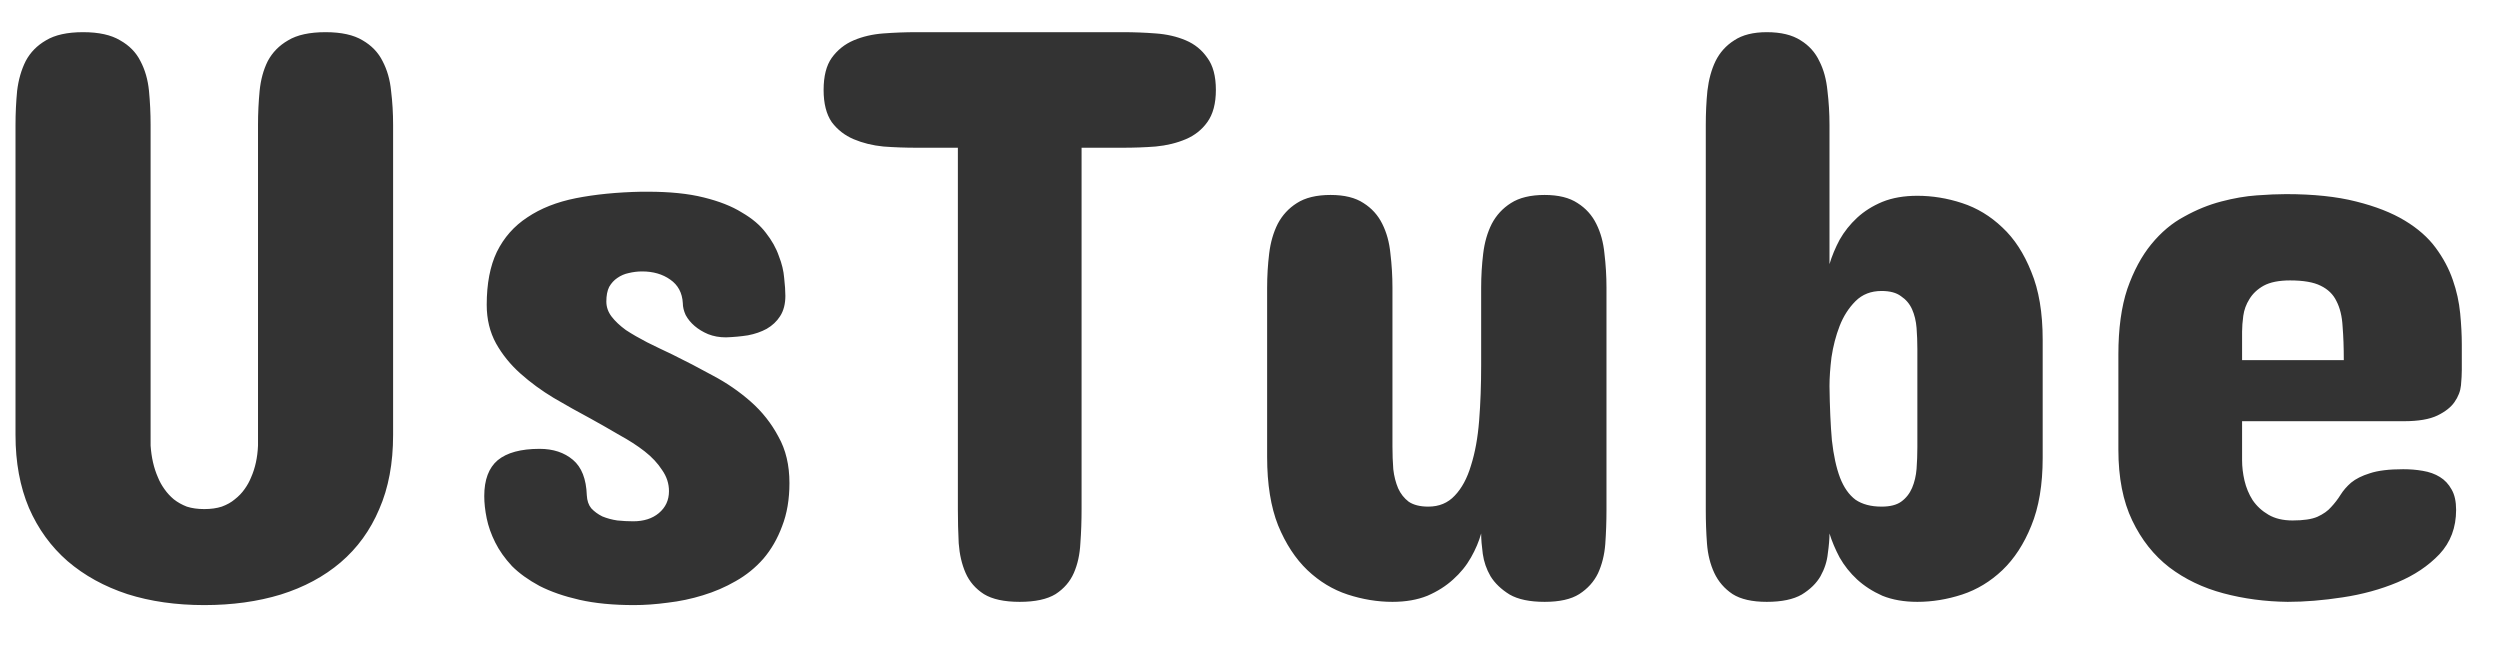 <svg width="54" height="14" viewBox="0 0 54 14" fill="none" xmlns="http://www.w3.org/2000/svg">
<path d="M0.335 2.699C0.335 2.447 0.347 2.201 0.37 1.961C0.399 1.721 0.461 1.507 0.555 1.319C0.654 1.132 0.801 0.982 0.994 0.871C1.188 0.754 1.454 0.695 1.794 0.695C2.134 0.695 2.4 0.754 2.594 0.871C2.793 0.982 2.939 1.132 3.033 1.319C3.133 1.507 3.194 1.721 3.218 1.961C3.241 2.201 3.253 2.447 3.253 2.699V9.625C3.271 9.883 3.323 10.111 3.411 10.31C3.446 10.398 3.493 10.483 3.552 10.565C3.61 10.648 3.678 10.721 3.754 10.785C3.836 10.85 3.93 10.902 4.035 10.943C4.146 10.979 4.272 10.996 4.413 10.996C4.554 10.996 4.68 10.979 4.791 10.943C4.902 10.902 4.996 10.85 5.072 10.785C5.154 10.721 5.225 10.648 5.283 10.565C5.342 10.483 5.389 10.398 5.424 10.31C5.512 10.111 5.562 9.883 5.573 9.625V2.699C5.573 2.447 5.585 2.201 5.608 1.961C5.632 1.721 5.69 1.507 5.784 1.319C5.884 1.132 6.03 0.982 6.224 0.871C6.417 0.754 6.687 0.695 7.032 0.695C7.372 0.695 7.639 0.754 7.832 0.871C8.025 0.982 8.169 1.132 8.263 1.319C8.362 1.507 8.424 1.721 8.447 1.961C8.477 2.201 8.491 2.447 8.491 2.699V9.396C8.491 10.006 8.392 10.539 8.192 10.996C7.999 11.453 7.721 11.837 7.357 12.148C7 12.452 6.569 12.684 6.065 12.842C5.567 12.994 5.017 13.07 4.413 13.07C3.804 13.07 3.25 12.991 2.752 12.833C2.254 12.669 1.823 12.432 1.46 12.121C1.103 11.81 0.824 11.427 0.625 10.97C0.432 10.513 0.335 9.988 0.335 9.396V2.699ZM13.097 6.514C13.097 6.631 13.135 6.739 13.211 6.839C13.287 6.938 13.39 7.035 13.519 7.129C13.653 7.217 13.806 7.305 13.976 7.393C14.151 7.48 14.333 7.568 14.521 7.656C14.808 7.797 15.101 7.949 15.399 8.113C15.698 8.271 15.971 8.459 16.217 8.676C16.463 8.893 16.662 9.145 16.814 9.432C16.973 9.713 17.052 10.047 17.052 10.434C17.052 10.785 16.999 11.096 16.894 11.365C16.794 11.635 16.659 11.869 16.489 12.068C16.319 12.262 16.12 12.423 15.892 12.552C15.669 12.681 15.432 12.783 15.18 12.859C14.934 12.935 14.682 12.988 14.424 13.018C14.166 13.053 13.923 13.07 13.694 13.07C13.243 13.07 12.851 13.032 12.517 12.956C12.183 12.88 11.896 12.78 11.655 12.657C11.415 12.528 11.216 12.385 11.058 12.227C10.905 12.062 10.785 11.893 10.697 11.717C10.609 11.541 10.548 11.368 10.513 11.198C10.477 11.023 10.46 10.861 10.46 10.715C10.46 10.363 10.557 10.105 10.75 9.941C10.949 9.777 11.251 9.695 11.655 9.695C11.948 9.695 12.188 9.774 12.376 9.933C12.563 10.091 12.663 10.346 12.675 10.697C12.681 10.815 12.713 10.908 12.771 10.979C12.836 11.049 12.915 11.107 13.009 11.154C13.108 11.195 13.217 11.225 13.334 11.242C13.451 11.254 13.565 11.26 13.677 11.26C13.905 11.26 14.09 11.201 14.23 11.084C14.377 10.961 14.45 10.803 14.45 10.609C14.45 10.445 14.4 10.293 14.301 10.152C14.207 10.006 14.081 9.871 13.923 9.748C13.765 9.625 13.583 9.508 13.378 9.396C13.179 9.279 12.974 9.162 12.763 9.045C12.499 8.904 12.232 8.755 11.963 8.597C11.699 8.438 11.459 8.263 11.242 8.069C11.025 7.876 10.85 7.659 10.715 7.419C10.58 7.173 10.513 6.895 10.513 6.584C10.513 6.127 10.586 5.746 10.732 5.441C10.885 5.131 11.104 4.882 11.392 4.694C11.679 4.501 12.027 4.363 12.438 4.281C12.854 4.199 13.325 4.152 13.852 4.141H13.993C14.468 4.141 14.869 4.182 15.197 4.264C15.531 4.346 15.807 4.454 16.023 4.589C16.246 4.718 16.419 4.864 16.542 5.028C16.671 5.192 16.765 5.359 16.823 5.529C16.888 5.693 16.926 5.852 16.938 6.004C16.955 6.156 16.964 6.285 16.964 6.391C16.964 6.566 16.926 6.713 16.85 6.83C16.779 6.941 16.683 7.032 16.56 7.103C16.442 7.167 16.308 7.214 16.155 7.243C16.003 7.267 15.845 7.281 15.681 7.287C15.54 7.287 15.411 7.264 15.294 7.217C15.183 7.17 15.086 7.111 15.004 7.041C14.922 6.971 14.857 6.892 14.81 6.804C14.77 6.716 14.749 6.631 14.749 6.549C14.737 6.326 14.646 6.156 14.477 6.039C14.312 5.922 14.11 5.863 13.87 5.863C13.771 5.863 13.674 5.875 13.58 5.898C13.492 5.916 13.41 5.951 13.334 6.004C13.264 6.051 13.205 6.115 13.158 6.197C13.117 6.279 13.097 6.385 13.097 6.514ZM24.259 0.695C24.493 0.695 24.727 0.704 24.962 0.722C25.202 0.739 25.419 0.789 25.612 0.871C25.806 0.953 25.961 1.079 26.078 1.249C26.201 1.413 26.263 1.645 26.263 1.943C26.263 2.236 26.201 2.468 26.078 2.638C25.961 2.802 25.806 2.925 25.612 3.007C25.419 3.089 25.202 3.142 24.962 3.165C24.727 3.183 24.493 3.191 24.259 3.191H23.362V10.996C23.362 11.248 23.354 11.494 23.336 11.734C23.324 11.975 23.277 12.188 23.195 12.376C23.113 12.563 22.981 12.716 22.8 12.833C22.618 12.944 22.36 13 22.026 13C21.692 13 21.435 12.944 21.253 12.833C21.071 12.716 20.939 12.563 20.857 12.376C20.775 12.188 20.726 11.975 20.708 11.734C20.696 11.494 20.69 11.248 20.69 10.996V3.191H19.794C19.56 3.191 19.322 3.183 19.082 3.165C18.848 3.142 18.634 3.089 18.44 3.007C18.247 2.925 18.089 2.802 17.966 2.638C17.849 2.468 17.79 2.236 17.79 1.943C17.79 1.645 17.849 1.413 17.966 1.249C18.089 1.079 18.247 0.953 18.44 0.871C18.634 0.789 18.848 0.739 19.082 0.722C19.322 0.704 19.56 0.695 19.794 0.695H24.259ZM27.37 6.215C27.37 5.963 27.385 5.717 27.414 5.477C27.443 5.236 27.505 5.022 27.599 4.835C27.698 4.647 27.836 4.498 28.012 4.387C28.193 4.27 28.436 4.211 28.741 4.211C29.04 4.211 29.277 4.27 29.453 4.387C29.629 4.498 29.764 4.647 29.857 4.835C29.951 5.022 30.01 5.236 30.033 5.477C30.062 5.717 30.077 5.963 30.077 6.215V9.643C30.077 9.812 30.083 9.977 30.095 10.135C30.112 10.287 30.148 10.425 30.2 10.548C30.253 10.665 30.329 10.762 30.429 10.838C30.534 10.908 30.675 10.943 30.851 10.943C31.085 10.943 31.275 10.864 31.422 10.706C31.574 10.548 31.691 10.331 31.773 10.056C31.861 9.78 31.92 9.458 31.949 9.089C31.979 8.714 31.993 8.312 31.993 7.885V6.215C31.993 5.963 32.008 5.717 32.037 5.477C32.066 5.236 32.128 5.022 32.222 4.835C32.321 4.647 32.459 4.498 32.635 4.387C32.816 4.27 33.06 4.211 33.364 4.211C33.663 4.211 33.9 4.27 34.076 4.387C34.252 4.498 34.387 4.647 34.48 4.835C34.574 5.022 34.633 5.236 34.656 5.477C34.685 5.717 34.7 5.963 34.7 6.215V11.014C34.7 11.266 34.691 11.512 34.674 11.752C34.656 11.986 34.603 12.197 34.516 12.385C34.428 12.566 34.293 12.716 34.111 12.833C33.935 12.944 33.687 13 33.364 13C33.042 13 32.79 12.947 32.608 12.842C32.427 12.73 32.289 12.599 32.195 12.446C32.107 12.294 32.052 12.133 32.028 11.963C32.005 11.793 31.993 11.646 31.993 11.523C31.946 11.693 31.873 11.866 31.773 12.042C31.674 12.218 31.545 12.376 31.387 12.517C31.234 12.657 31.05 12.774 30.833 12.868C30.616 12.956 30.364 13 30.077 13C29.755 13 29.433 12.947 29.11 12.842C28.788 12.736 28.498 12.56 28.24 12.315C27.982 12.068 27.771 11.746 27.607 11.348C27.449 10.949 27.37 10.457 27.37 9.871V6.215ZM36.845 2.699C36.845 2.447 36.856 2.201 36.88 1.961C36.909 1.715 36.968 1.501 37.056 1.319C37.149 1.132 37.284 0.982 37.46 0.871C37.636 0.754 37.87 0.695 38.163 0.695C38.468 0.695 38.711 0.754 38.893 0.871C39.074 0.982 39.209 1.132 39.297 1.319C39.391 1.501 39.449 1.715 39.473 1.961C39.502 2.201 39.517 2.447 39.517 2.699V5.705C39.569 5.529 39.643 5.354 39.736 5.178C39.836 5.002 39.962 4.844 40.114 4.703C40.267 4.562 40.448 4.448 40.659 4.36C40.876 4.272 41.128 4.229 41.415 4.229C41.737 4.229 42.06 4.281 42.382 4.387C42.704 4.492 42.994 4.668 43.252 4.914C43.51 5.154 43.718 5.474 43.876 5.872C44.04 6.265 44.122 6.754 44.122 7.34V9.889C44.122 10.469 44.04 10.958 43.876 11.356C43.718 11.749 43.51 12.068 43.252 12.315C42.994 12.56 42.704 12.736 42.382 12.842C42.06 12.947 41.737 13 41.415 13C41.128 13 40.876 12.956 40.659 12.868C40.448 12.774 40.267 12.657 40.114 12.517C39.962 12.376 39.836 12.218 39.736 12.042C39.643 11.866 39.569 11.693 39.517 11.523C39.517 11.641 39.505 11.784 39.481 11.954C39.464 12.124 39.411 12.288 39.323 12.446C39.235 12.599 39.101 12.73 38.919 12.842C38.737 12.947 38.485 13 38.163 13C37.847 13 37.601 12.944 37.425 12.833C37.249 12.716 37.117 12.563 37.029 12.376C36.941 12.188 36.889 11.977 36.871 11.743C36.853 11.503 36.845 11.26 36.845 11.014V2.699ZM41.415 7.533C41.415 7.381 41.409 7.231 41.398 7.085C41.386 6.933 41.353 6.798 41.301 6.681C41.248 6.563 41.169 6.47 41.063 6.399C40.964 6.323 40.823 6.285 40.642 6.285C40.413 6.285 40.226 6.358 40.079 6.505C39.933 6.651 39.818 6.83 39.736 7.041C39.654 7.252 39.596 7.478 39.56 7.718C39.531 7.952 39.517 8.16 39.517 8.342C39.523 8.793 39.54 9.183 39.569 9.511C39.605 9.833 39.663 10.102 39.745 10.319C39.827 10.53 39.938 10.688 40.079 10.794C40.226 10.894 40.413 10.943 40.642 10.943C40.823 10.943 40.964 10.908 41.063 10.838C41.169 10.762 41.248 10.662 41.301 10.539C41.353 10.416 41.386 10.278 41.398 10.126C41.409 9.974 41.415 9.818 41.415 9.66V7.533ZM53.175 7.99C53.175 8.084 53.169 8.195 53.157 8.324C53.145 8.447 53.099 8.567 53.017 8.685C52.94 8.796 52.817 8.893 52.648 8.975C52.477 9.057 52.237 9.098 51.927 9.098H48.429V9.941C48.429 10.082 48.446 10.229 48.481 10.381C48.517 10.533 48.575 10.674 48.657 10.803C48.745 10.932 48.859 11.037 49 11.119C49.141 11.201 49.313 11.242 49.519 11.242C49.753 11.242 49.932 11.216 50.055 11.163C50.184 11.104 50.283 11.034 50.353 10.952C50.43 10.87 50.497 10.782 50.556 10.688C50.614 10.595 50.69 10.507 50.784 10.425C50.884 10.343 51.019 10.275 51.188 10.223C51.364 10.164 51.605 10.135 51.909 10.135C52.056 10.135 52.196 10.146 52.331 10.17C52.472 10.193 52.595 10.237 52.7 10.302C52.806 10.366 52.891 10.457 52.955 10.574C53.02 10.685 53.052 10.832 53.052 11.014C53.052 11.395 52.932 11.714 52.691 11.972C52.451 12.224 52.149 12.426 51.786 12.578C51.423 12.73 51.027 12.839 50.6 12.903C50.178 12.968 49.782 13 49.413 13C48.927 12.994 48.464 12.933 48.024 12.815C47.585 12.698 47.195 12.511 46.855 12.253C46.522 11.995 46.255 11.658 46.056 11.242C45.856 10.826 45.757 10.316 45.757 9.713V7.656C45.757 7.1 45.821 6.628 45.95 6.241C46.085 5.854 46.258 5.532 46.469 5.274C46.68 5.017 46.917 4.817 47.181 4.677C47.444 4.53 47.711 4.422 47.98 4.352C48.25 4.281 48.505 4.237 48.745 4.22C48.991 4.202 49.202 4.193 49.378 4.193C49.97 4.193 50.474 4.246 50.89 4.352C51.312 4.457 51.663 4.595 51.944 4.765C52.226 4.935 52.448 5.131 52.612 5.354C52.776 5.576 52.899 5.808 52.981 6.048C53.063 6.282 53.116 6.522 53.14 6.769C53.163 7.009 53.175 7.234 53.175 7.445V7.99ZM48.429 7.779H50.626C50.626 7.504 50.617 7.261 50.6 7.05C50.588 6.833 50.544 6.651 50.468 6.505C50.398 6.358 50.283 6.247 50.125 6.171C49.973 6.095 49.753 6.057 49.466 6.057C49.226 6.057 49.035 6.095 48.895 6.171C48.76 6.247 48.657 6.344 48.587 6.461C48.517 6.572 48.473 6.692 48.455 6.821C48.438 6.95 48.429 7.064 48.429 7.164V7.779Z" fill="#333333"/>
</svg>
